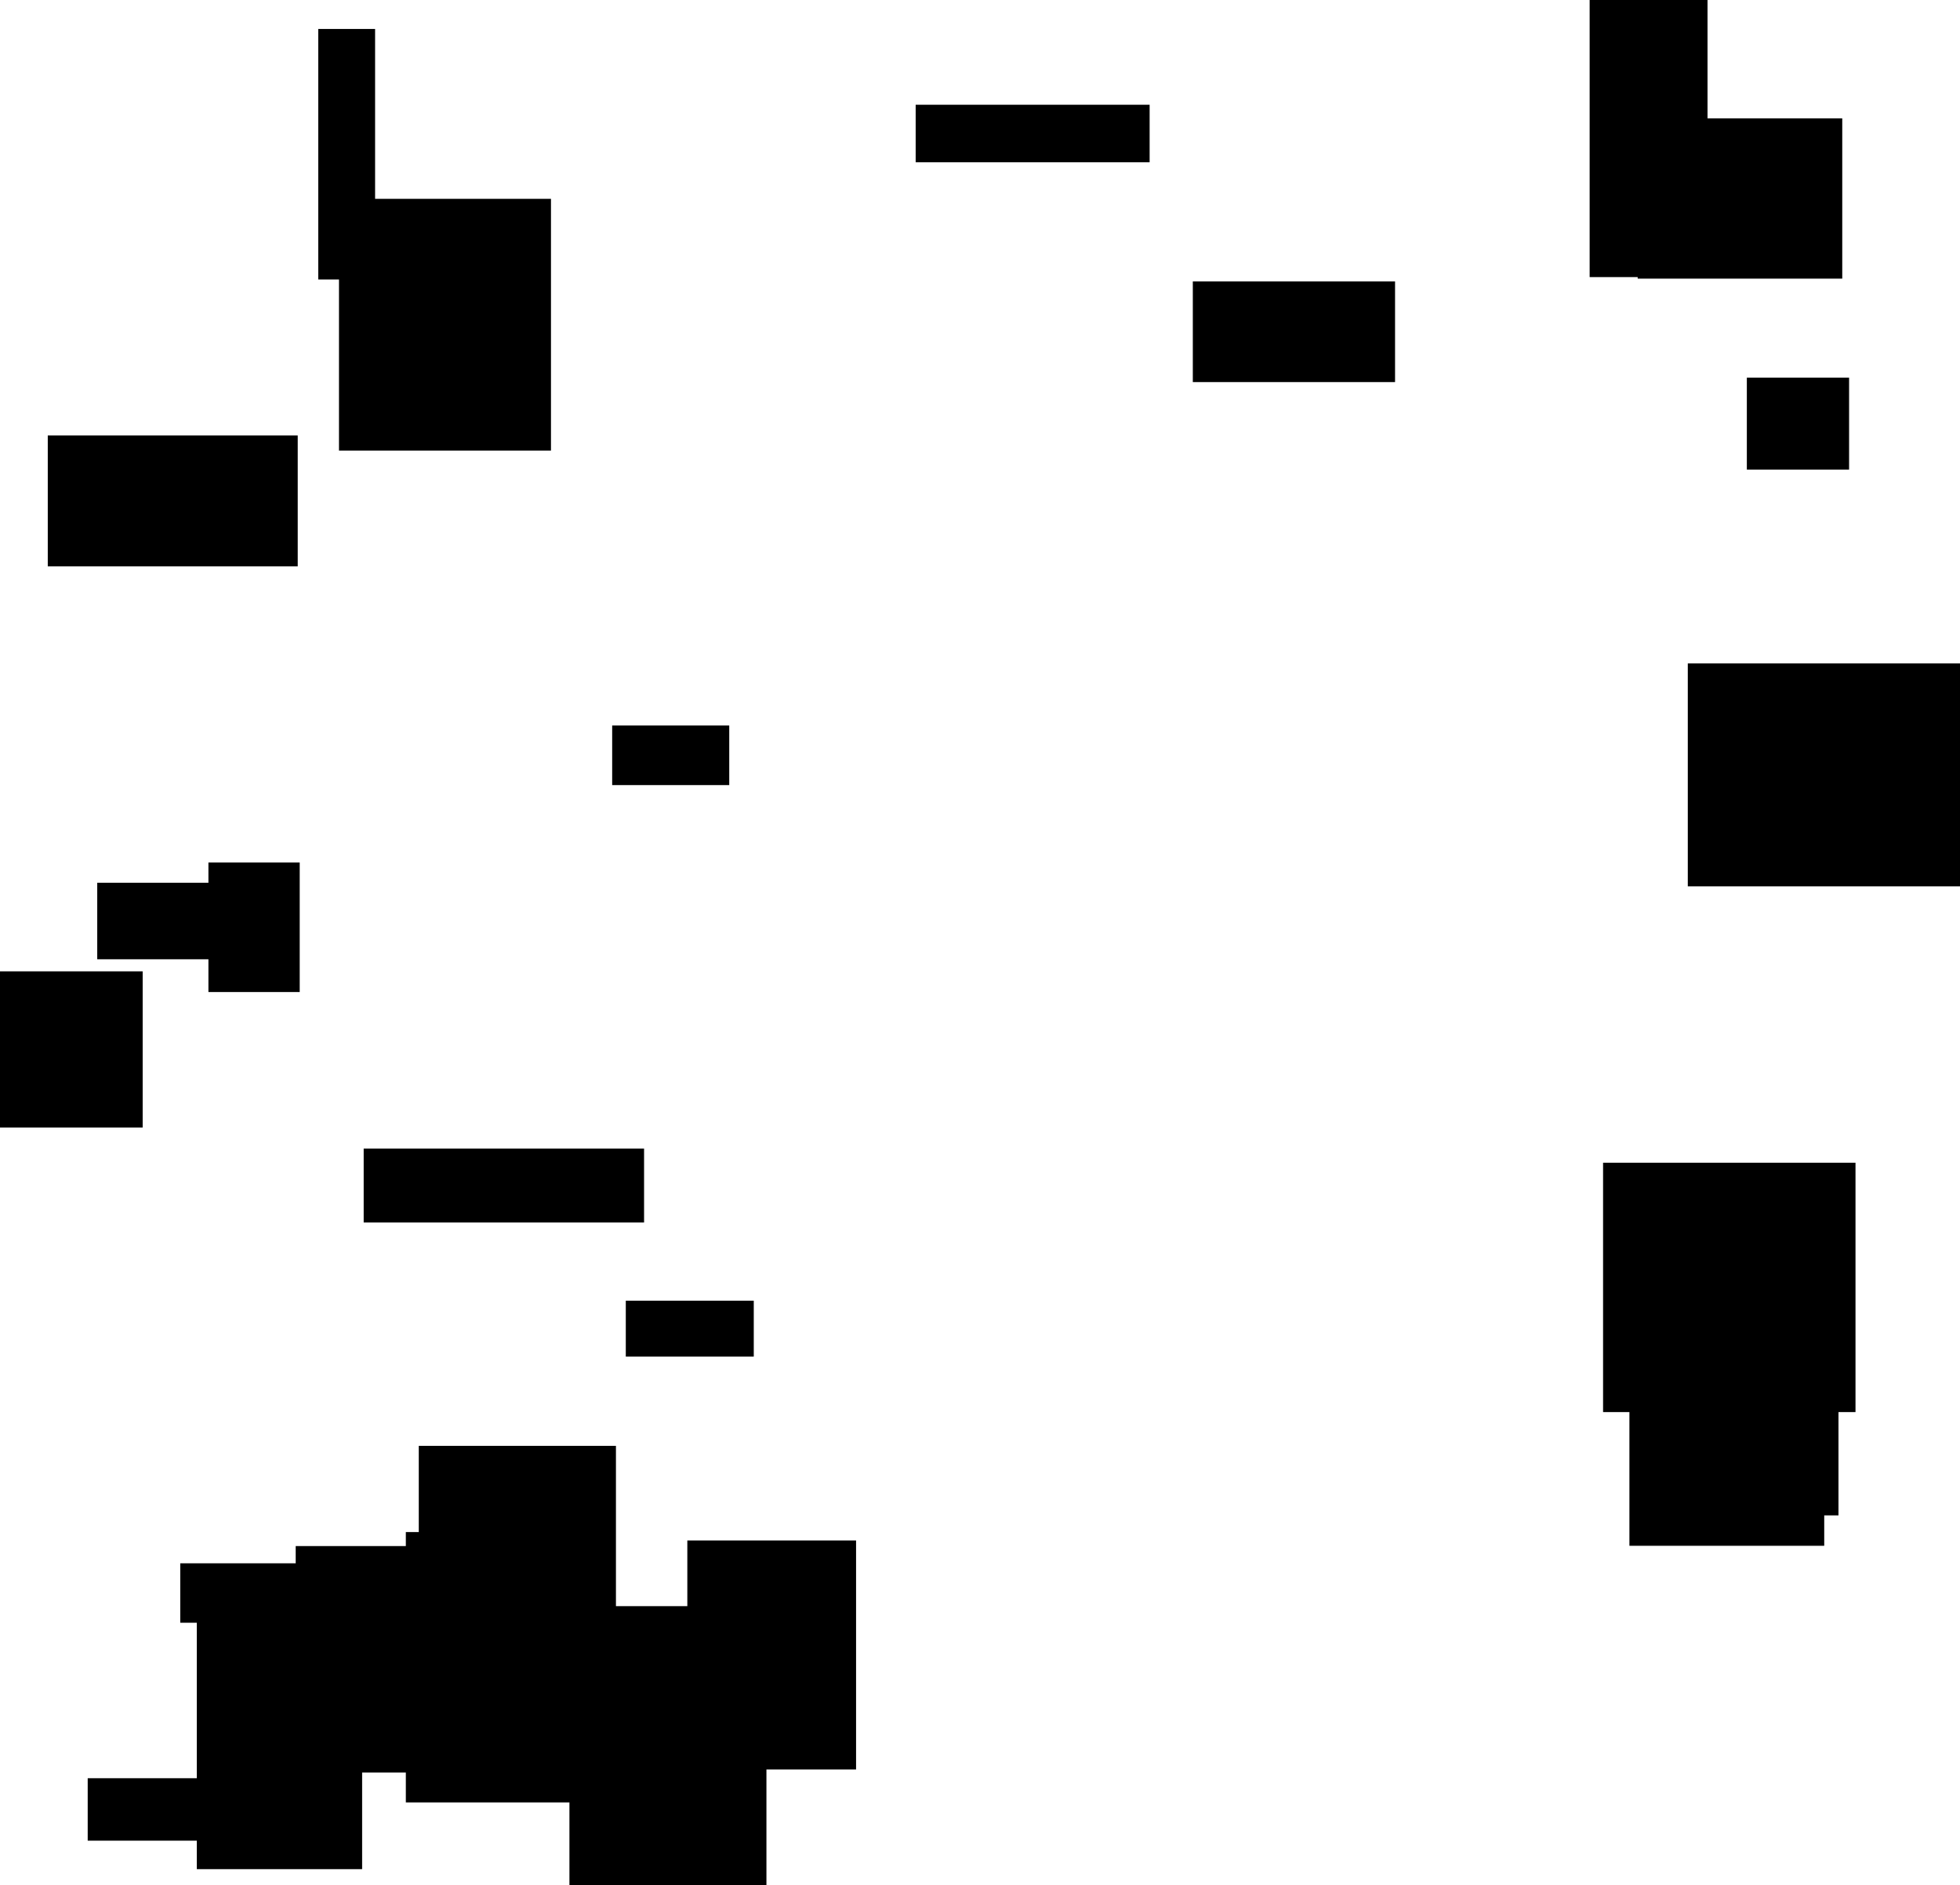 <?xml version="1.0" encoding="UTF-8"?>
<!DOCTYPE svg PUBLIC "-//W3C//DTD SVG 1.1//EN"
    "http://www.w3.org/Graphics/SVG/1.1/DTD/svg11.dtd"><svg stroke="rgb(0,0,0)" xmlns="http://www.w3.org/2000/svg" font-size="1" width="800" stroke-opacity="1" xmlns:xlink="http://www.w3.org/1999/xlink" viewBox="0.0 0.0 800.0 769.439" height="769.439" version="1.1"><defs></defs><g fill="rgb(0,0,0)" stroke="rgb(0,0,0)" stroke-linecap="butt" stroke-width="3.138" stroke-miterlimit="10.0" fill-opacity="1.0" stroke-opacity="1.0" stroke-linejoin="miter"><path d="M 87.135,389.918 l -0,-28.09 h -45.876 l -0,28.09 Z"/></g><g fill="rgb(0,0,0)" stroke="rgb(0,0,0)" stroke-linecap="butt" stroke-width="3.138" stroke-miterlimit="10.0" fill-opacity="1.0" stroke-opacity="1.0" stroke-linejoin="miter"><path d="M 753.16,190.07 l -0,-34.38 h -38.594 l -0,34.38 Z"/></g><g fill="rgb(0,0,0)" stroke="rgb(0,0,0)" stroke-linecap="butt" stroke-width="3.138" stroke-miterlimit="10.0" fill-opacity="1.0" stroke-opacity="1.0" stroke-linejoin="miter"><path d="M 743.014,629.278 l -0,-109.84 h -76.378 l -0,109.84 Z"/></g><g fill="rgb(0,0,0)" stroke="rgb(0,0,0)" stroke-linecap="butt" stroke-width="3.138" stroke-miterlimit="10.0" fill-opacity="1.0" stroke-opacity="1.0" stroke-linejoin="miter"><path d="M 182.362,721.806 l -0,-89.277 h -60.1 l -0,89.277 Z"/></g><g fill="rgb(0,0,0)" stroke="rgb(0,0,0)" stroke-linecap="butt" stroke-width="3.138" stroke-miterlimit="10.0" fill-opacity="1.0" stroke-opacity="1.0" stroke-linejoin="miter"><path d="M 56.665,458.577 l -0,-60.597 h -56.665 l -0,60.597 Z"/></g><g fill="rgb(0,0,0)" stroke="rgb(0,0,0)" stroke-linecap="butt" stroke-width="3.138" stroke-miterlimit="10.0" fill-opacity="1.0" stroke-opacity="1.0" stroke-linejoin="miter"><path d="M 120.76,403.288 l -0,-49.738 h -34.12 l -0,49.738 Z"/></g><g fill="rgb(0,0,0)" stroke="rgb(0,0,0)" stroke-linecap="butt" stroke-width="3.138" stroke-miterlimit="10.0" fill-opacity="1.0" stroke-opacity="1.0" stroke-linejoin="miter"><path d="M 347.847,720.551 l -0,-90.31 h -65.735 l -0,90.31 Z"/></g><g fill="rgb(0,0,0)" stroke="rgb(0,0,0)" stroke-linecap="butt" stroke-width="3.138" stroke-miterlimit="10.0" fill-opacity="1.0" stroke-opacity="1.0" stroke-linejoin="miter"><path d="M 467.665,64.647 l -0,-20.332 h -92.354 l -0,20.332 Z"/></g><g fill="rgb(0,0,0)" stroke="rgb(0,0,0)" stroke-linecap="butt" stroke-width="3.138" stroke-miterlimit="10.0" fill-opacity="1.0" stroke-opacity="1.0" stroke-linejoin="miter"><path d="M 748.83,616.87 l -0,-99.21 h -19.631 l -0,99.21 Z"/></g><g fill="rgb(0,0,0)" stroke="rgb(0,0,0)" stroke-linecap="butt" stroke-width="3.138" stroke-miterlimit="10.0" fill-opacity="1.0" stroke-opacity="1.0" stroke-linejoin="miter"><path d="M 134.481,660.678 l -0,-21.116 h -59.338 l -0,21.116 Z"/></g><g fill="rgb(0,0,0)" stroke="rgb(0,0,0)" stroke-linecap="butt" stroke-width="3.138" stroke-miterlimit="10.0" fill-opacity="1.0" stroke-opacity="1.0" stroke-linejoin="miter"><path d="M 287.716,753.07 l -0,-64.28 h -25.519 l -0,64.28 Z"/></g><g fill="rgb(0,0,0)" stroke="rgb(0,0,0)" stroke-linecap="butt" stroke-width="3.138" stroke-miterlimit="10.0" fill-opacity="1.0" stroke-opacity="1.0" stroke-linejoin="miter"><path d="M 695.378,111.516 l -0,-111.516 h -44.976 l -0,111.516 Z"/></g><g fill="rgb(0,0,0)" stroke="rgb(0,0,0)" stroke-linecap="butt" stroke-width="3.138" stroke-miterlimit="10.0" fill-opacity="1.0" stroke-opacity="1.0" stroke-linejoin="miter"><path d="M 306.093,552.067 l -0,-19.679 h -49.098 l -0,19.679 Z"/></g><g fill="rgb(0,0,0)" stroke="rgb(0,0,0)" stroke-linecap="butt" stroke-width="3.138" stroke-miterlimit="10.0" fill-opacity="1.0" stroke-opacity="1.0" stroke-linejoin="miter"><path d="M 119.388,749.618 l -0,-22.349 h -82.021 l -0,22.349 Z"/></g><g fill="rgb(0,0,0)" stroke="rgb(0,0,0)" stroke-linecap="butt" stroke-width="3.138" stroke-miterlimit="10.0" fill-opacity="1.0" stroke-opacity="1.0" stroke-linejoin="miter"><path d="M 223.319,182.319 l -0,-99.606 h -83.387 l -0,99.606 Z"/></g><g fill="rgb(0,0,0)" stroke="rgb(0,0,0)" stroke-linecap="butt" stroke-width="3.138" stroke-miterlimit="10.0" fill-opacity="1.0" stroke-opacity="1.0" stroke-linejoin="miter"><path d="M 750.371,112.145 l -0,-62.266 h -80.363 l -0,62.266 Z"/></g><g fill="rgb(0,0,0)" stroke="rgb(0,0,0)" stroke-linecap="butt" stroke-width="3.138" stroke-miterlimit="10.0" fill-opacity="1.0" stroke-opacity="1.0" stroke-linejoin="miter"><path d="M 119.951,229.566 l -0,-50.279 h -98.882 l -0,50.279 Z"/></g><g fill="rgb(0,0,0)" stroke="rgb(0,0,0)" stroke-linecap="butt" stroke-width="3.138" stroke-miterlimit="10.0" fill-opacity="1.0" stroke-opacity="1.0" stroke-linejoin="miter"><path d="M 249.835,672.618 l -0,-80.986 h -77.335 l -0,80.986 Z"/></g><g fill="rgb(0,0,0)" stroke="rgb(0,0,0)" stroke-linecap="butt" stroke-width="3.138" stroke-miterlimit="10.0" fill-opacity="1.0" stroke-opacity="1.0" stroke-linejoin="miter"><path d="M 311.26,769.439 l -0,-96.345 h -77.27 l -0,96.345 Z"/></g><g fill="rgb(0,0,0)" stroke="rgb(0,0,0)" stroke-linecap="butt" stroke-width="3.138" stroke-miterlimit="10.0" fill-opacity="1.0" stroke-opacity="1.0" stroke-linejoin="miter"><path d="M 146.237,761.242 l -0,-107.451 h -64.335 l -0,107.451 Z"/></g><g fill="rgb(0,0,0)" stroke="rgb(0,0,0)" stroke-linecap="butt" stroke-width="3.138" stroke-miterlimit="10.0" fill-opacity="1.0" stroke-opacity="1.0" stroke-linejoin="miter"><path d="M 261.318,497.34 l -0,-27.043 h -111.308 l -0,27.043 Z"/></g><g fill="rgb(0,0,0)" stroke="rgb(0,0,0)" stroke-linecap="butt" stroke-width="3.138" stroke-miterlimit="10.0" fill-opacity="1.0" stroke-opacity="1.0" stroke-linejoin="miter"><path d="M 755.777,574.71 l -0,-98.626 h -99.892 l -0,98.626 Z"/></g><g fill="rgb(0,0,0)" stroke="rgb(0,0,0)" stroke-linecap="butt" stroke-width="3.138" stroke-miterlimit="10.0" fill-opacity="1.0" stroke-opacity="1.0" stroke-linejoin="miter"><path d="M 800,360.152 l -0,-87.835 h -109.534 l -0,87.835 Z"/></g><g fill="rgb(0,0,0)" stroke="rgb(0,0,0)" stroke-linecap="butt" stroke-width="3.138" stroke-miterlimit="10.0" fill-opacity="1.0" stroke-opacity="1.0" stroke-linejoin="miter"><path d="M 231.097,734.007 l -0,-107.198 h -63.883 l -0,107.198 Z"/></g><g fill="rgb(0,0,0)" stroke="rgb(0,0,0)" stroke-linecap="butt" stroke-width="3.138" stroke-miterlimit="10.0" fill-opacity="1.0" stroke-opacity="1.0" stroke-linejoin="miter"><path d="M 151.531,112.495 l -0,-99.109 h -20.065 l -0,99.109 Z"/></g><g fill="rgb(0,0,0)" stroke="rgb(0,0,0)" stroke-linecap="butt" stroke-width="3.138" stroke-miterlimit="10.0" fill-opacity="1.0" stroke-opacity="1.0" stroke-linejoin="miter"><path d="M 328.752,719.495 l -0,-62.446 h -103.89 l -0,62.446 Z"/></g><g fill="rgb(0,0,0)" stroke="rgb(0,0,0)" stroke-linecap="butt" stroke-width="3.138" stroke-miterlimit="10.0" fill-opacity="1.0" stroke-opacity="1.0" stroke-linejoin="miter"><path d="M 296.082,318.834 l -0,-21.181 h -44.647 l -0,21.181 Z"/></g><g fill="rgb(0,0,0)" stroke="rgb(0,0,0)" stroke-linecap="butt" stroke-width="3.138" stroke-miterlimit="10.0" fill-opacity="1.0" stroke-opacity="1.0" stroke-linejoin="miter"><path d="M 567.84,154.363 l -0,-37.956 h -79.407 l -0,37.956 Z"/></g></svg>